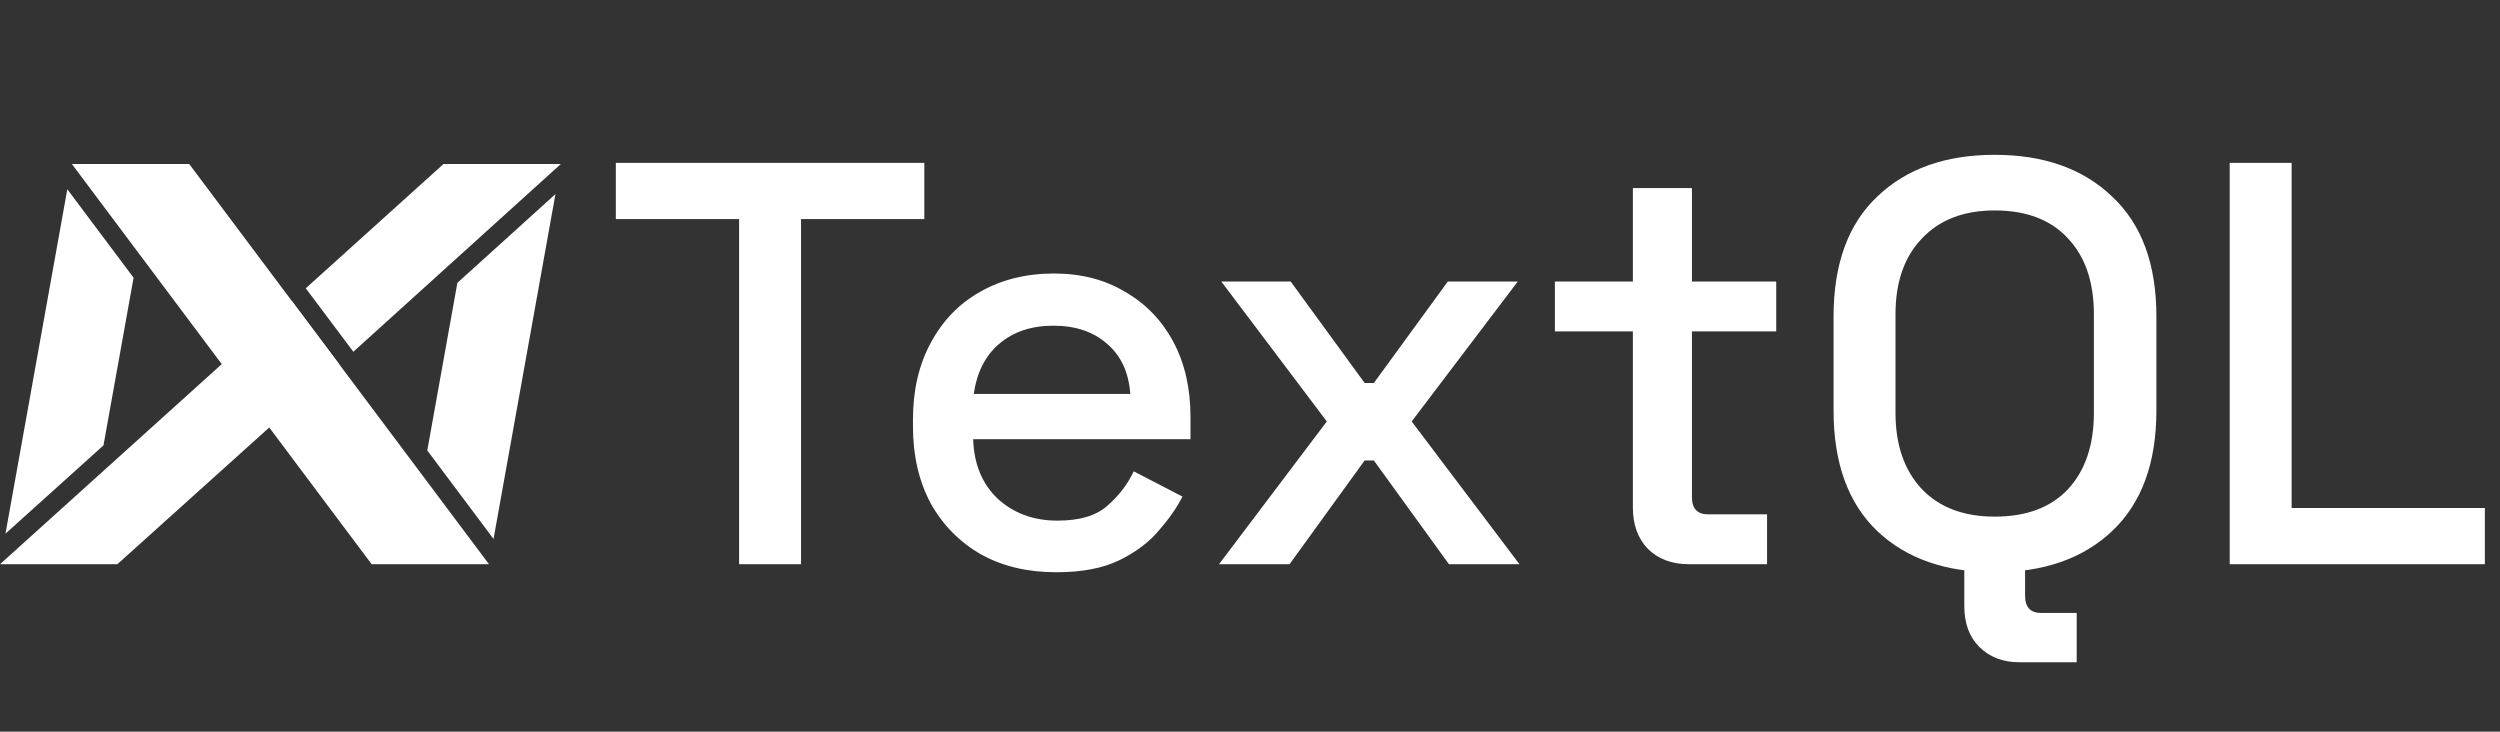 <svg width="4360" height="1276" viewBox="0 0 4360 1276" fill="none" xmlns="http://www.w3.org/2000/svg">
<rect x="0" y="0" width="4360" height="1276" fill="#333333" stroke="none"/>
<path d="M648.172 983.999H852.828L329.965 286H125.309L648.172 983.999Z" fill="white"/>
<path d="M616.197 613.457L533.279 502.759L773.481 286H978.137L616.197 613.457Z" fill="white"/>
<path d="M0 984H204.656L591.783 635.503L508.854 524.806L0 984Z" fill="white"/>
<path d="M797.666 493.243L968.698 338.544L860.741 939.918L745.177 785.644L797.666 493.243Z" fill="white"/>
<path d="M117.396 330.068L232.959 484.342L180.471 776.754L9.575 930.649L117.396 330.068Z" fill="white"/>
<path d="M1289 984V382H1074V284H1612V382H1397V984H1289ZM1842.21 998C1792.21 998 1748.54 987.667 1711.21 967C1673.88 945.667 1644.54 916 1623.21 878C1602.54 839.333 1592.21 794.667 1592.21 744V732C1592.21 680.667 1602.54 636 1623.21 598C1643.88 559.333 1672.54 529.667 1709.21 509C1746.54 487.667 1789.54 477 1838.21 477C1885.54 477 1926.88 487.667 1962.21 509C1998.21 529.667 2026.21 558.667 2046.21 596C2066.21 633.333 2076.21 677 2076.21 727V766H1697.21C1698.54 809.333 1712.88 844 1740.21 870C1768.21 895.333 1802.88 908 1844.21 908C1882.88 908 1911.88 899.333 1931.21 882C1951.21 864.667 1966.54 844.667 1977.21 822L2062.21 866C2052.88 884.667 2039.21 904.333 2021.21 925C2003.88 945.667 1980.88 963 1952.21 977C1923.54 991 1886.88 998 1842.21 998ZM1698.21 687H1971.21C1968.54 649.667 1955.21 620.667 1931.21 600C1907.21 578.667 1875.88 568 1837.21 568C1798.54 568 1766.88 578.667 1742.21 600C1718.21 620.667 1703.54 649.667 1698.21 687ZM2125.97 984L2313.97 735L2129.97 491H2250.97L2379.97 668H2395.97L2524.97 491H2646.97L2461.97 735L2649.97 984H2526.97L2395.97 803H2379.97L2248.97 984H2125.97ZM2945.74 984C2915.74 984 2891.74 975 2873.74 957C2856.41 939 2847.74 915 2847.74 885V578H2711.74V491H2847.74V328H2950.74V491H3097.74V578H2950.74V867C2950.74 887 2960.08 897 2978.74 897H3081.74V984H2945.74ZM3478.75 998C3392.75 998 3324.42 974 3273.75 926C3223.08 877.333 3197.75 807.333 3197.75 716V552C3197.75 460.667 3223.08 391 3273.75 343C3324.42 294.333 3392.75 270 3478.75 270C3564.75 270 3633.08 294.333 3683.75 343C3735.08 391 3760.75 460.667 3760.75 552V716C3760.75 807.333 3735.08 877.333 3683.75 926C3633.08 974 3564.75 998 3478.75 998ZM3478.75 901C3534.08 901 3576.75 885 3606.75 853C3636.75 820.333 3651.75 776 3651.75 720V548C3651.75 492 3636.75 448 3606.75 416C3576.75 383.333 3534.08 367 3478.75 367C3424.75 367 3382.42 383.333 3351.75 416C3321.08 448 3305.75 492 3305.75 548V720C3305.75 776 3321.08 820.333 3351.75 853C3382.42 885 3424.75 901 3478.75 901ZM3521.75 1155C3493.08 1155 3469.75 1146 3451.75 1128C3434.42 1110.67 3425.75 1087 3425.75 1057V984H3531.75V1039C3531.75 1059 3541.08 1069 3559.75 1069H3621.75V1155H3521.75ZM3888.6 984V284H3996.6V886H4333.6V984H3888.6Z" fill="white"/>
</svg>